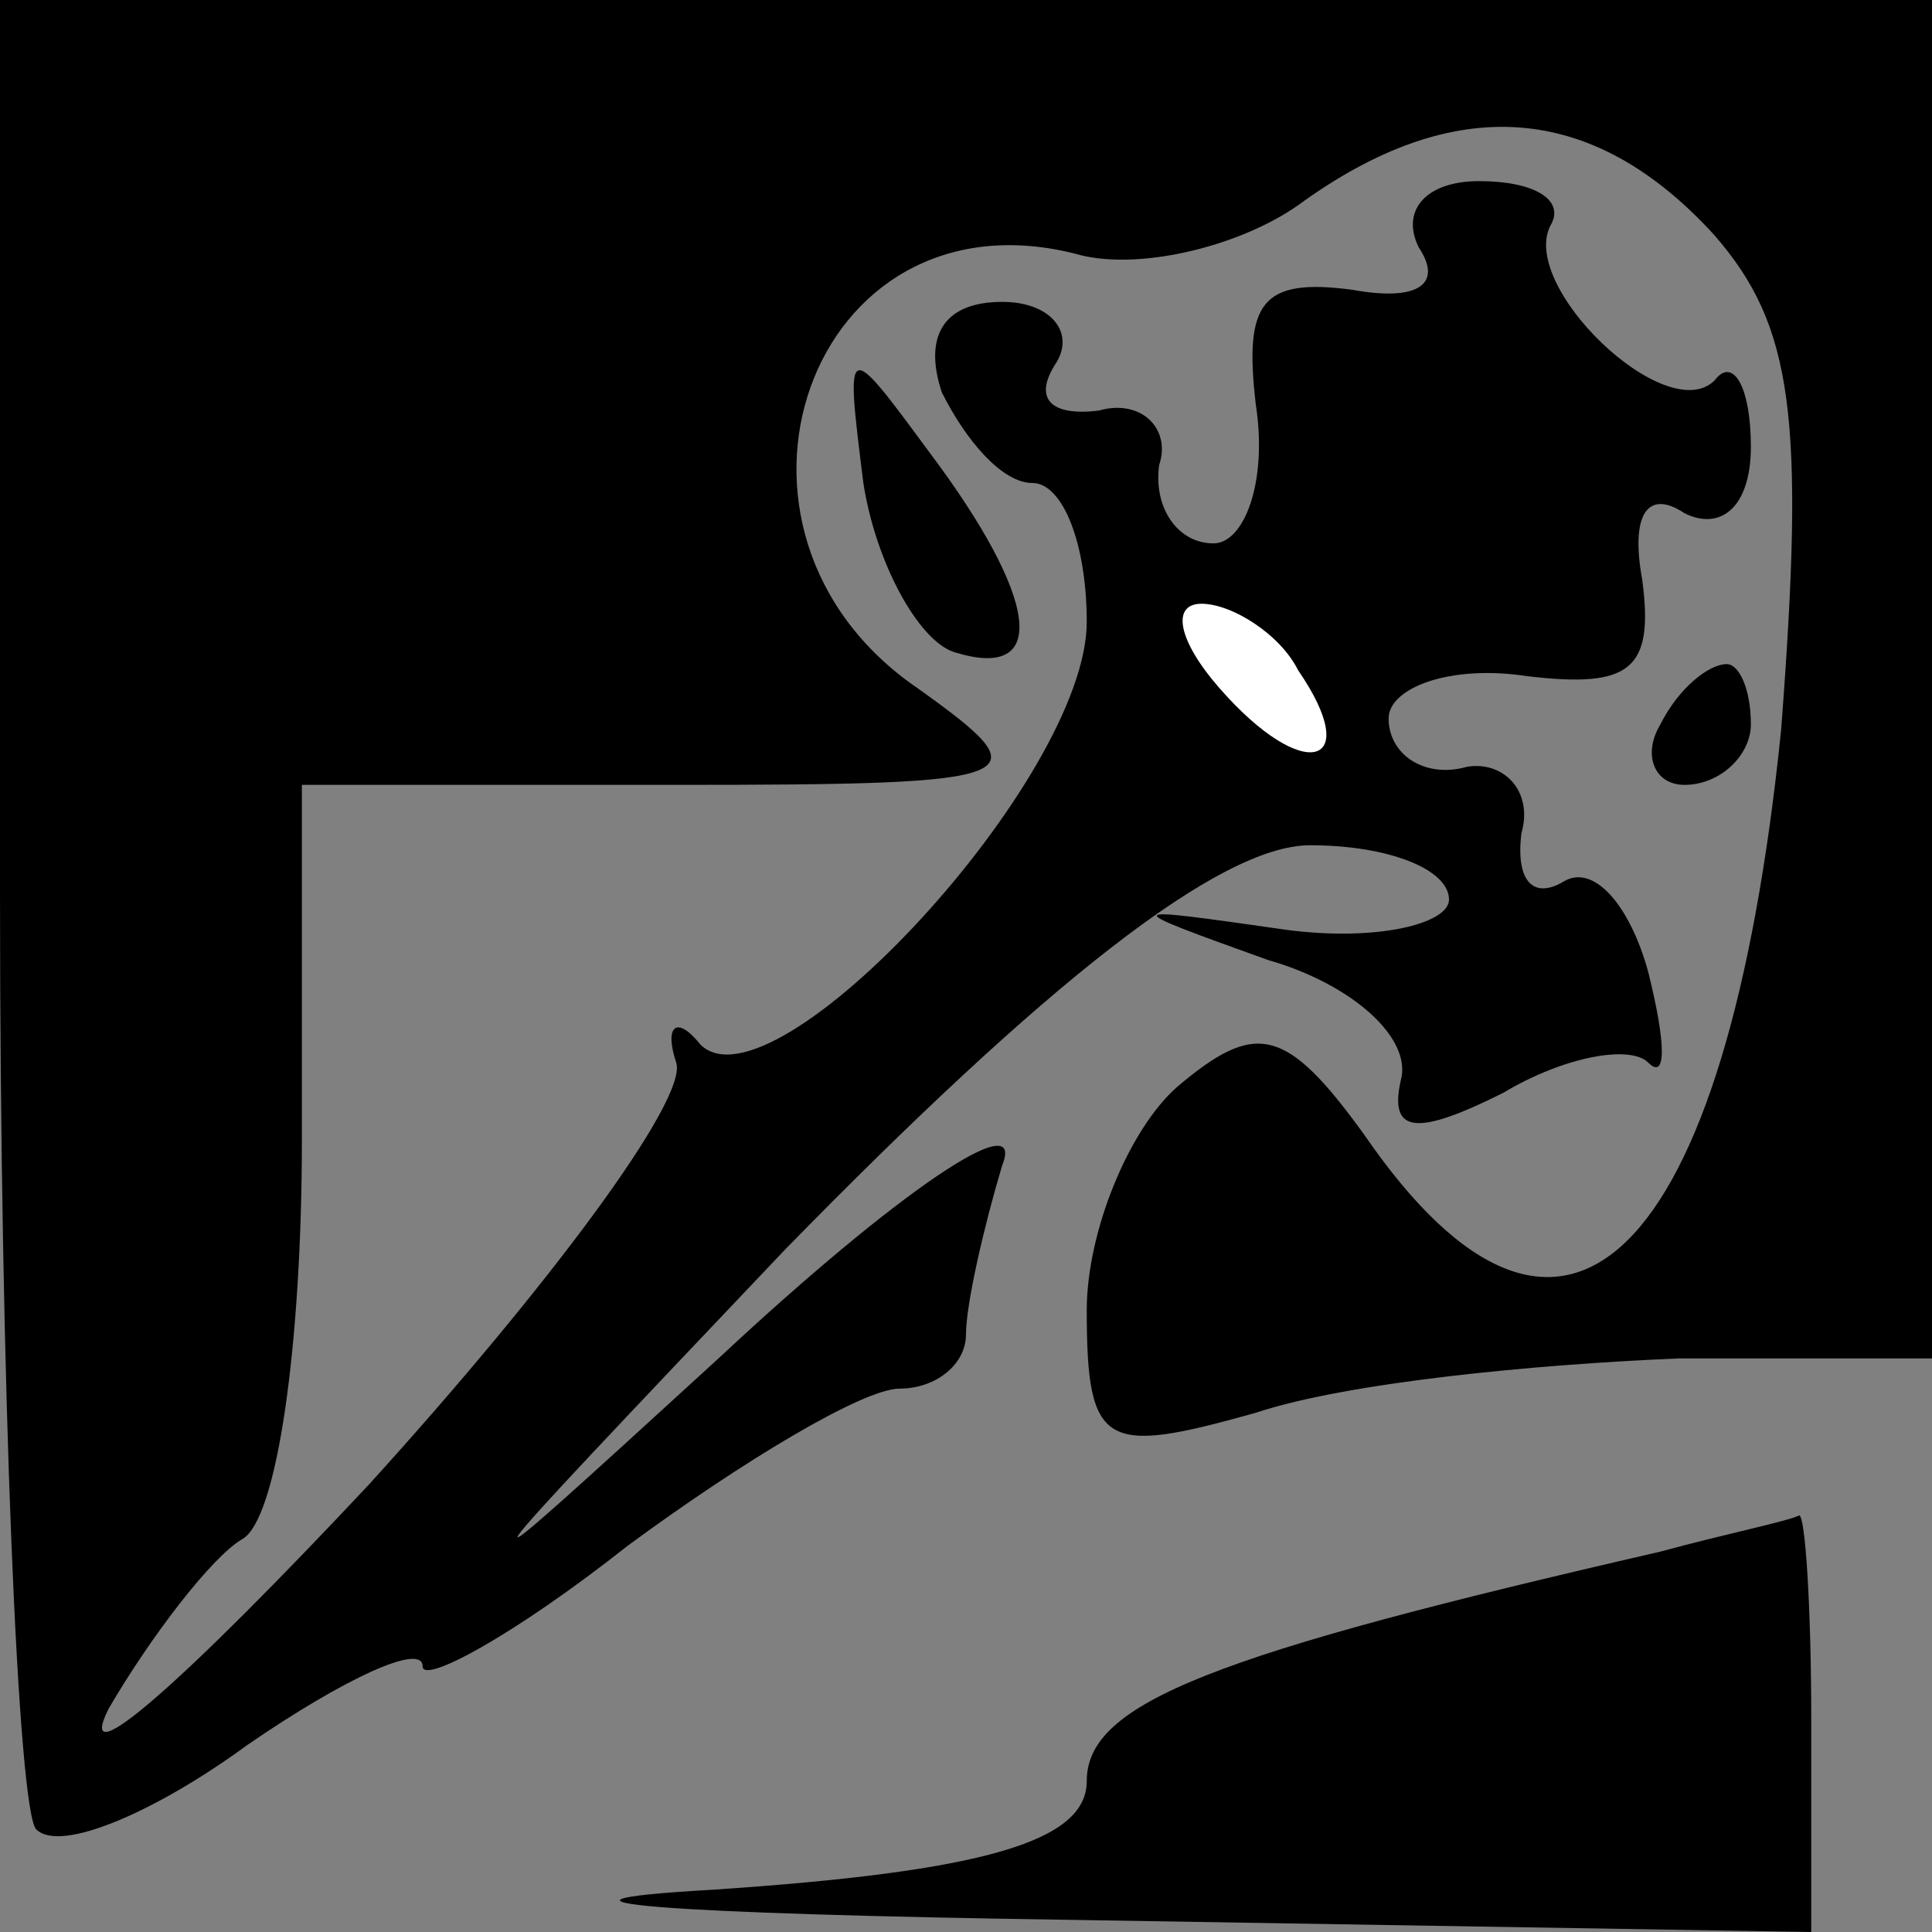 <?xml version="1.0" standalone="no"?>
<!DOCTYPE svg PUBLIC "-//W3C//DTD SVG 20010904//EN"
 "http://www.w3.org/TR/2001/REC-SVG-20010904/DTD/svg10.dtd">
<svg version="1.0" xmlns="http://www.w3.org/2000/svg"
 width="32pt" height="32pt" viewBox="0 0 32 32"
 preserveAspectRatio="xMidYMid meet">
<rect x="0" y="0" width="32" height="32" fill="#808080" stroke="none"/>
<g transform="translate(0,32) scale(0.1,-0.1)"
fill="#000000" stroke="none">
<path fill="#000000" stroke="none" d="M0 172 c0 -82 3 -152 6 -155 4 -4 20 3
35 14 16 11 29 17 29 13 0 -3 15 5 34 20 19 14 39 26 45 26 6 0 11 4 11 9 0 5
3 18 6 28 4 10 -17 -4 -47 -32 -47 -43 -45 -41 11 18 43 44 72 67 87 67 13 0
23 -4 23 -9 0 -4 -12 -7 -27 -5 -28 4 -28 4 -3 -5 14 -4 24 -13 22 -20 -2 -9
3 -9 17 -2 10 6 21 8 24 5 3 -3 3 3 0 15 -3 11 -9 18 -14 15 -5 -3 -8 0 -7 8
2 7 -3 12 -9 11 -7 -2 -13 2 -13 8 0 5 10 9 23 7 17 -2 21 1 19 16 -2 11 1 15
7 11 6 -3 11 1 11 11 0 10 -3 15 -6 11 -8 -8 -33 16 -27 26 2 4 -3 7 -12 7 -9
0 -13 -5 -10 -11 4 -6 0 -9 -11 -7 -15 2 -18 -2 -16 -19 2 -13 -2 -23 -7 -23
-6 0 -10 6 -9 13 2 6 -3 11 -10 9 -8 -1 -11 2 -7 8 3 5 -1 10 -9 10 -10 0 -13
-6 -10 -15 4 -8 10 -15 15 -15 5 0 9 -10 9 -23 0 -26 -52 -82 -64 -70 -4 5 -6
3 -4 -3 2 -6 -21 -37 -51 -70 -30 -32 -49 -49 -43 -37 7 12 17 25 22 28 6 3
10 33 10 66 l0 59 62 0 c59 0 61 1 40 16 -38 26 -18 83 26 72 10 -3 27 1 37 8
26 19 49 17 69 -5 13 -15 15 -30 11 -82 -9 -88 -36 -115 -69 -67 -13 18 -18
19 -31 8 -8 -7 -15 -24 -15 -37 0 -23 3 -24 28 -17 15 5 46 8 70 9 l42 0 0
113 0 112 -160 0 -160 0 0 -148z"/>
<path fill="#ffffff" stroke="none" d="M215 209 c11 -16 1 -19 -13 -3 -7 8 -8
14 -3 14 5 0 13 -5 16 -11z"/>
<path fill="#000000" stroke="none" d="M143 240 c2 -13 9 -26 15 -28 16 -5 14
9 -4 33 -14 19 -14 19 -11 -5z"/>
<path fill="#000000" stroke="none" d="M275 200 c-3 -5 -1 -10 4 -10 6 0 11 5
11 10 0 6 -2 10 -4 10 -3 0 -8 -4 -11 -10z"/>
<path fill="#000000" stroke="none" d="M275 63 c-74 -17 -95 -25 -95 -38 0
-10 -17 -15 -62 -18 -35 -2 -8 -4 60 -5 l122 -2 0 35 c0 19 -1 34 -2 34 -2 -1
-12 -3 -23 -6z"/>
</g>
</svg>
